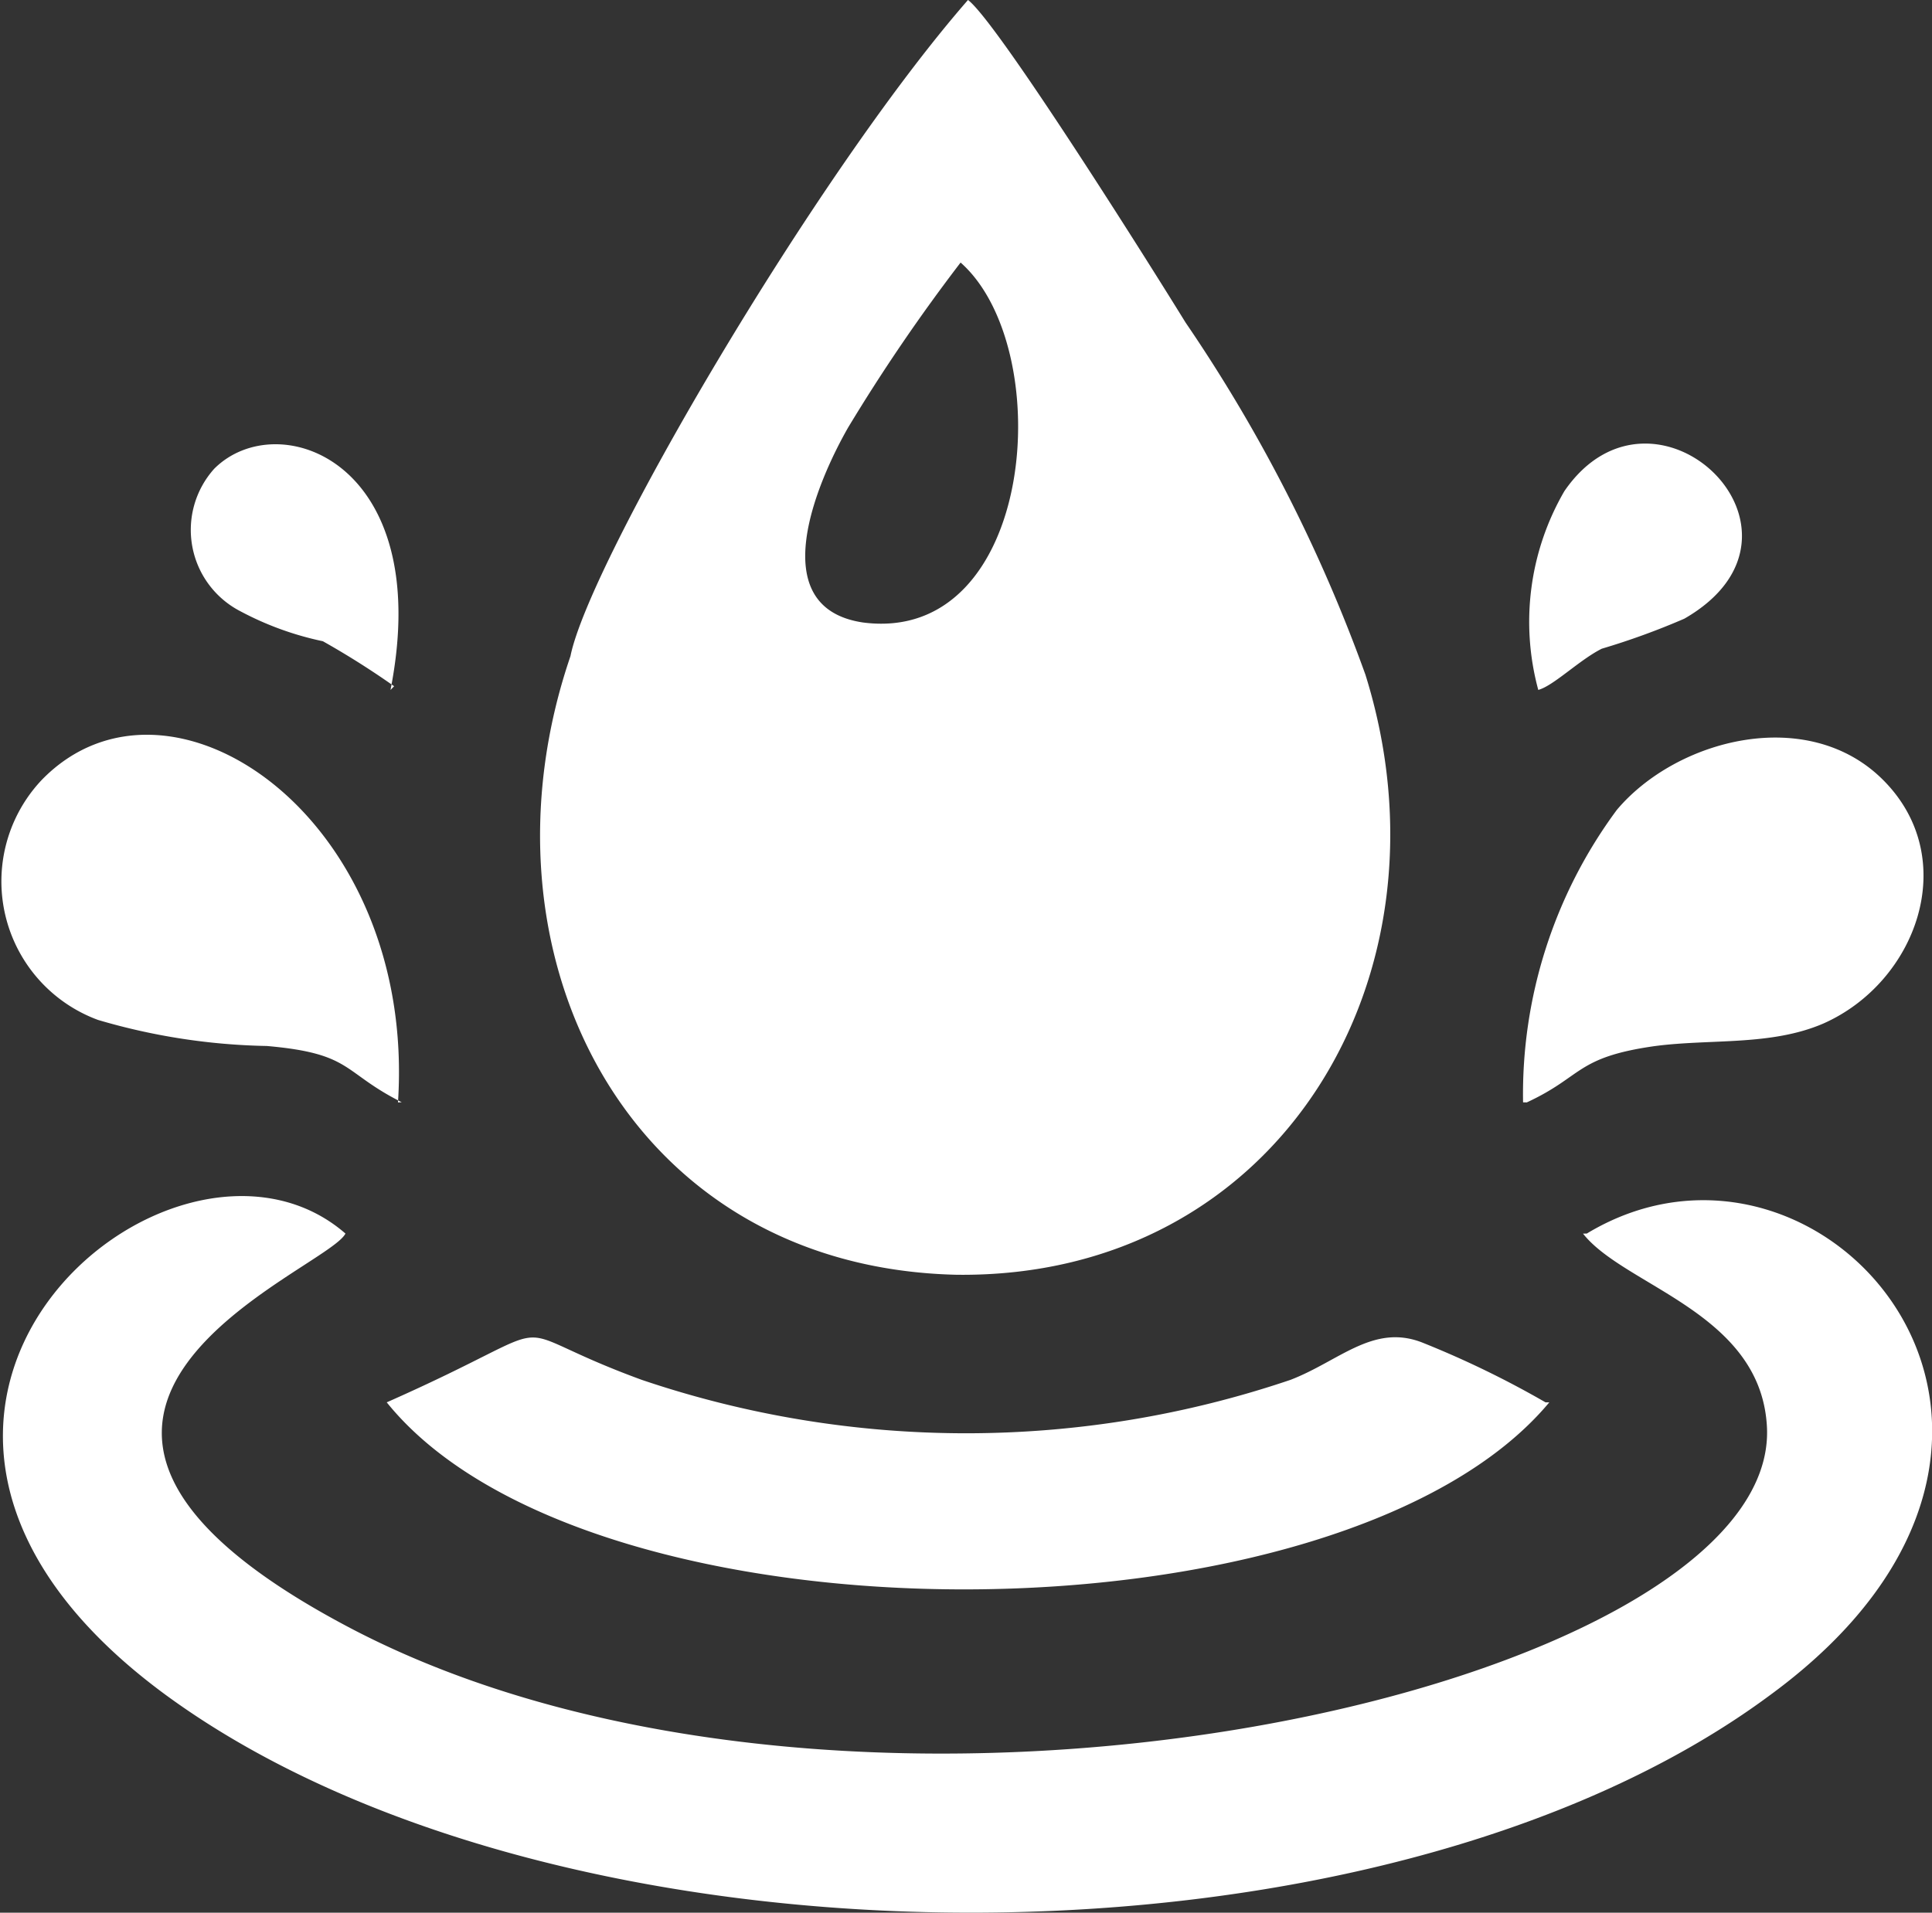 <svg xmlns="http://www.w3.org/2000/svg" width="44.467" height="44.033" viewBox="0 0 44.467 44.033">
  <rect x="0" y="0" width="44.467" height="44.033" fill="#333333" stroke="none"/>
  <path id="Path_22345" data-name="Path 22345" d="M201.8,117.772c2.244,1.985,1.726,8.8-2.244,8.287-2.331-.345-1.036-3.28-.345-4.488a41.694,41.694,0,0,1,2.59-3.8Zm-13.121,9.84c1.036-5.265-2.59-6.56-4.057-5.093a2.107,2.107,0,0,0,.6,3.28,7.128,7.128,0,0,0,1.9.691,19.087,19.087,0,0,1,1.64,1.036Zm26.412,0c.345-.086.95-.691,1.467-.95a16.822,16.822,0,0,0,1.9-.691c3.452-1.985-.691-5.956-2.762-2.935a5.991,5.991,0,0,0-.6,4.575Zm-.259,9.495c1.295-.6,1.122-1.036,2.935-1.295,1.295-.173,2.676,0,3.884-.518,2.158-.95,3.193-3.8,1.381-5.611-1.726-1.726-4.747-.95-6.128.69a11,11,0,0,0-2.158,6.733Zm-25.981,0c.431-6.56-5.265-10.444-8.2-7.423a3.4,3.4,0,0,0,1.295,5.524,14.6,14.6,0,0,0,3.884.6c1.985.173,1.726.6,3.107,1.295Zm26.412,6.905a22.113,22.113,0,0,0-2.848-1.381c-1.122-.431-1.9.431-3.021.863a23.276,23.276,0,0,1-14.933,0c-3.539-1.295-1.381-1.467-5.869.518,4.661,5.783,22.01,5.7,26.758,0Zm.863-3.884c.95,1.209,4.057,1.812,4.23,4.4.431,6.042-20.975,10.962-32.8,4.575-9.149-4.92-.345-8.114.086-8.977-3.971-3.452-12.947,4.143-4.143,10.617,9.063,6.646,27.88,6.733,36.944,0,8.114-5.956,1.209-13.9-4.23-10.617Zm-14.156-28.4c-3.539,4.057-8.718,12.947-9.149,15.105-2.331,6.819,1.295,14.07,8.89,14.242,7.423.086,11.566-6.905,9.408-13.811a35.982,35.982,0,0,0-4.143-8.114c-.69-1.122-4.316-6.905-5.006-7.423Z" transform="translate(-179.691 -111.728)" fill="#fff" fill-rule="evenodd"/>
</svg>
